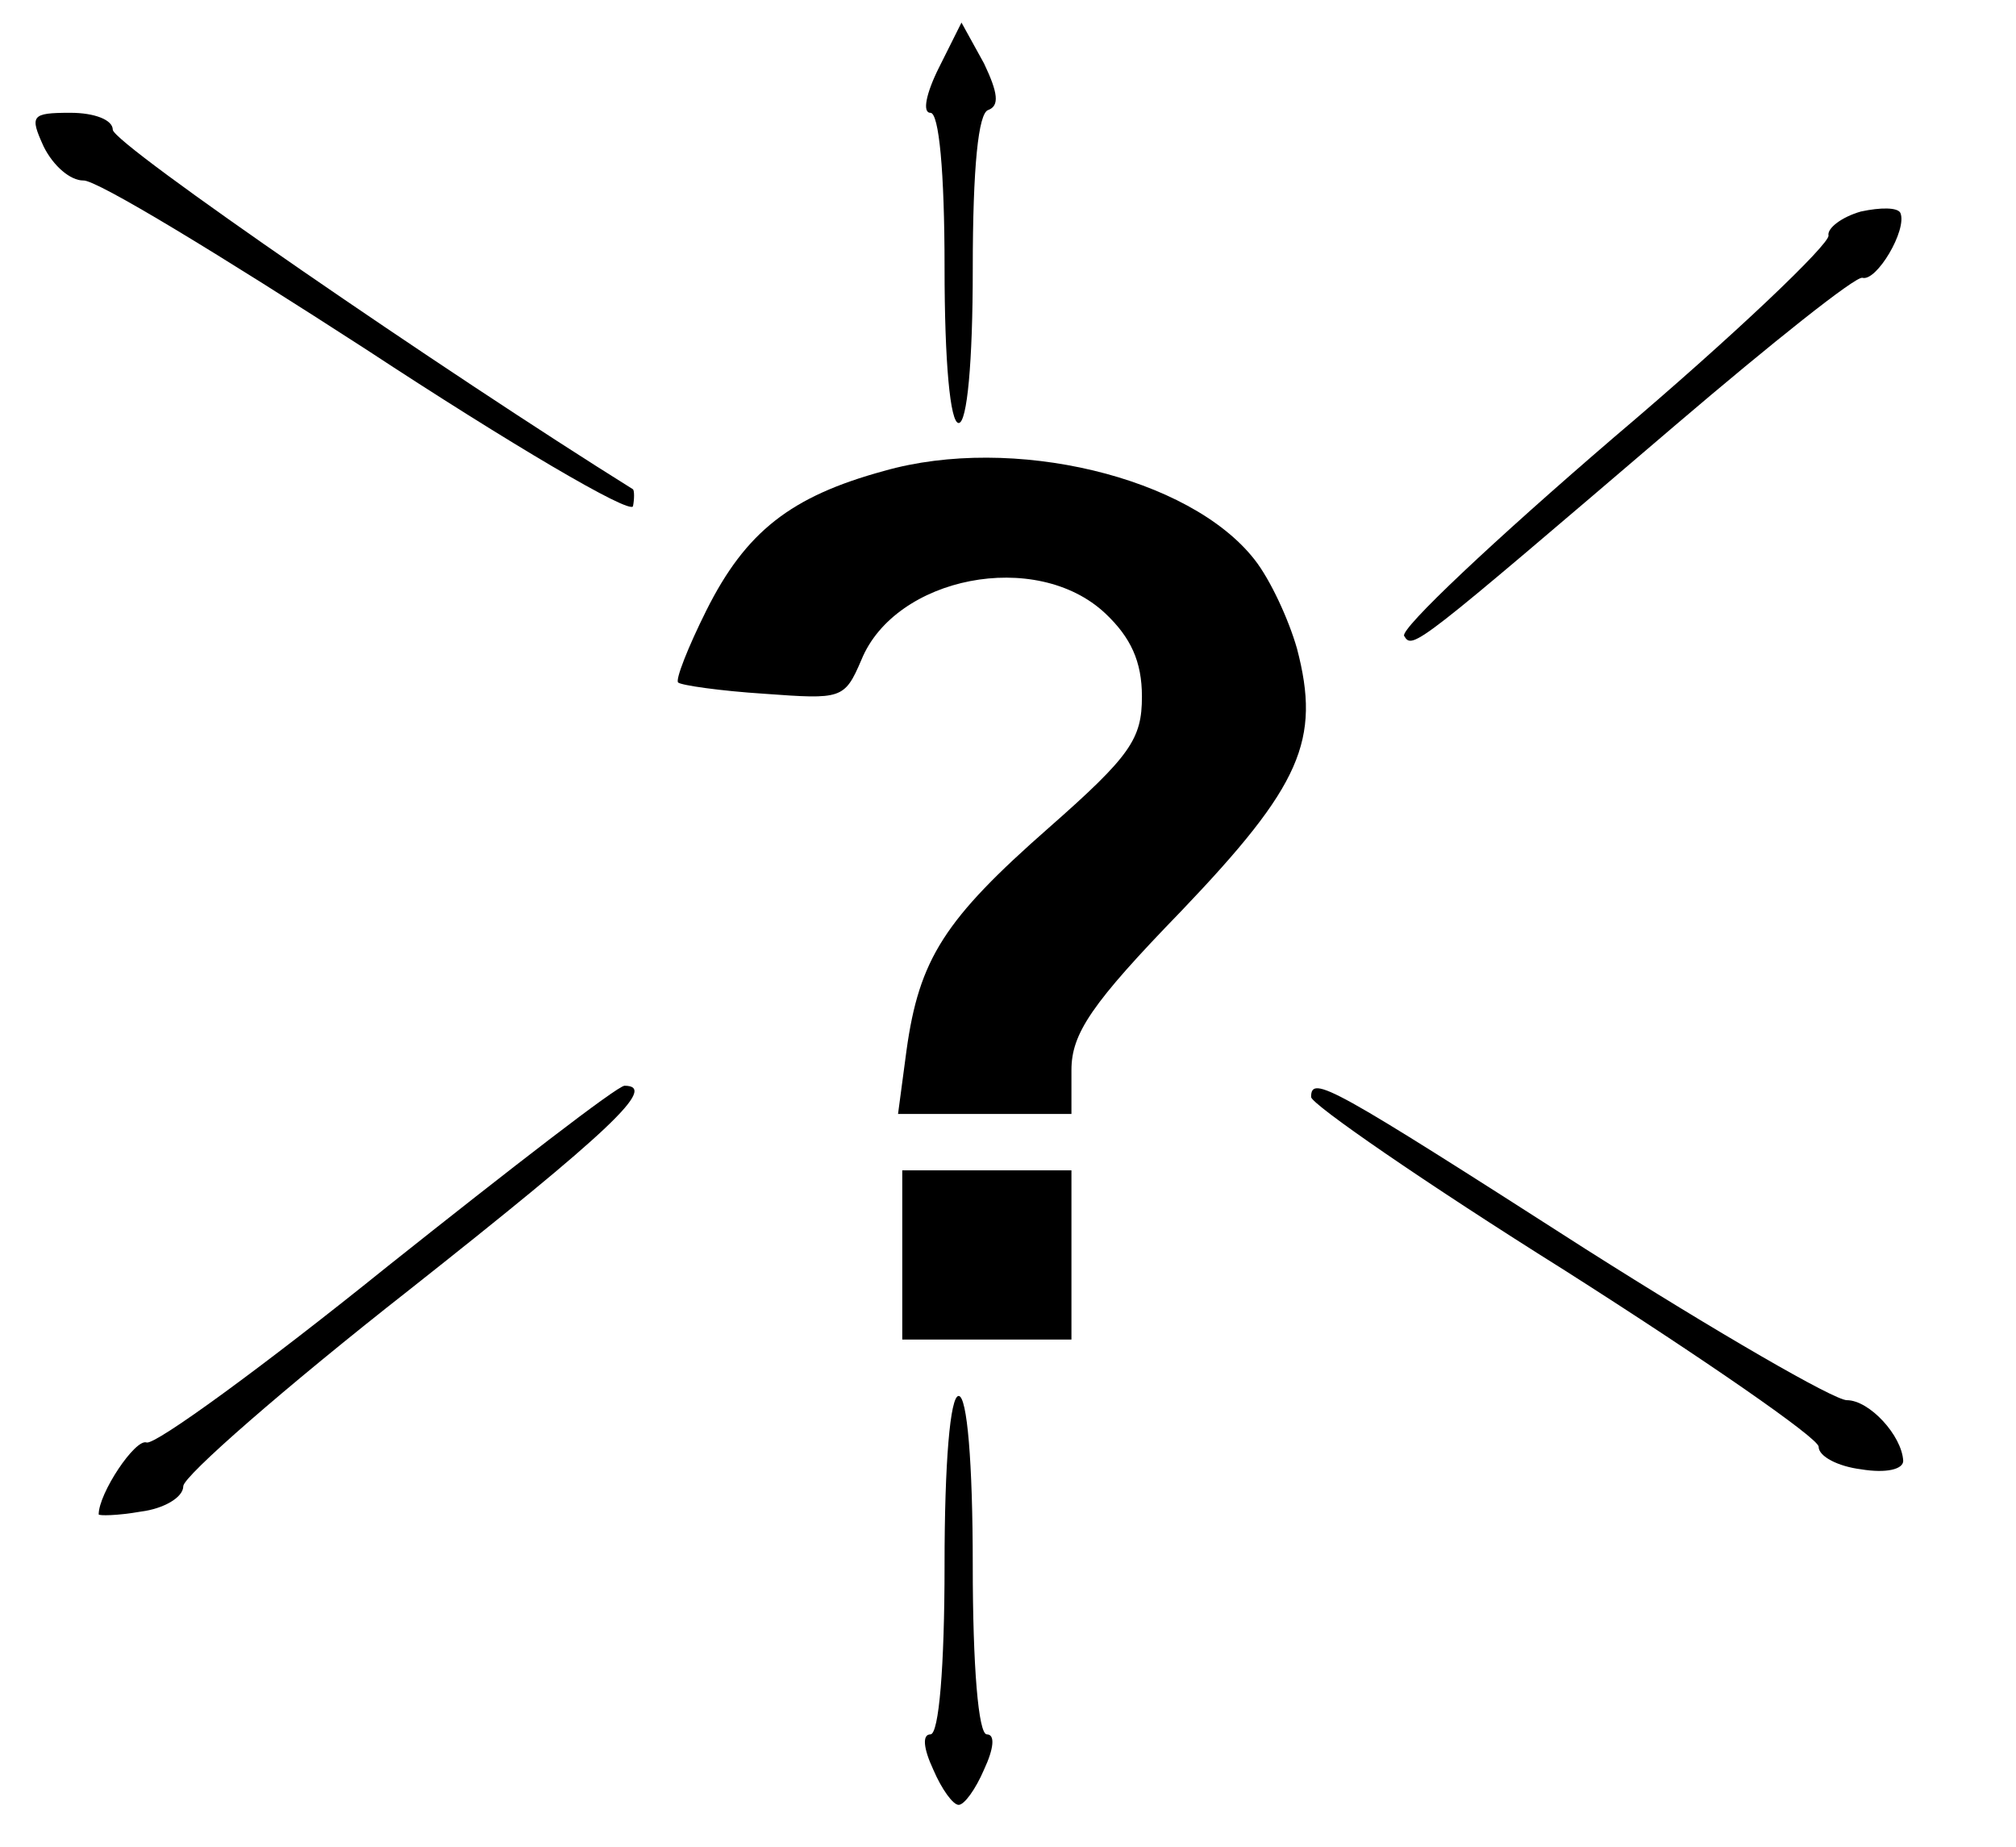 <?xml version="1.0" standalone="no"?>
<!DOCTYPE svg PUBLIC "-//W3C//DTD SVG 20010904//EN"
 "http://www.w3.org/TR/2001/REC-SVG-20010904/DTD/svg10.dtd">
<svg version="1.0" xmlns="http://www.w3.org/2000/svg"
 width="143pt" height="131pt" viewBox="0 0 143 131"
 preserveAspectRatio="xMidYMid meet">
<g transform="translate(0,131) scale(0.1,-0.1)"
fill="#000000" stroke="none">
<path d="M666 1262 c-9 -18 -12 -32 -6 -32 6 0 10 -41 10 -110 0 -67 4 -110
10 -110 6 0 10 43 10 109 0 73 4 111 11 113 8 3 7 12 -3 33 l-16 29 -16 -32z"/>
<path d="M31 1206 c7 -14 19 -24 28 -24 9 1 99 -54 201 -120 102 -67 187 -117
189 -111 1 5 1 11 0 12 -133 83 -369 245 -369 255 0 7 -13 12 -30 12 -28 0
-29 -2 -19 -24z"/>
<path d="M1320 1160 c-14 -4 -24 -12 -23 -17 1 -6 -67 -71 -152 -143 -85 -73
-152 -136 -149 -141 6 -10 8 -8 193 150 68 58 127 105 132 104 10 -3 32 34 27
46 -2 4 -14 4 -28 1z"/>
<path d="M627 976 c-66 -18 -98 -43 -126 -99 -13 -26 -22 -49 -20 -51 2 -2 30
-6 61 -8 55 -4 57 -4 69 24 24 59 124 79 173 33 18 -17 26 -34 26 -59 0 -30
-8 -42 -66 -93 -74 -65 -92 -93 -101 -158 l-6 -45 62 0 61 0 0 31 c0 26 14 47
78 113 85 89 99 121 82 186 -6 21 -19 49 -30 63 -46 59 -172 89 -263 63z"/>
<path d="M275 412 c-88 -71 -165 -127 -171 -125 -8 3 -34 -36 -34 -51 0 -1 13
-1 30 2 16 2 30 10 30 18 0 7 72 70 160 139 143 113 177 145 153 145 -5 0 -80
-58 -168 -128z"/>
<path d="M930 532 c0 -5 81 -61 180 -123 99 -63 180 -119 180 -125 0 -7 14
-14 30 -16 18 -3 30 0 30 6 -1 18 -24 43 -40 43 -9 0 -92 48 -185 107 -181
116 -195 124 -195 108z"/>
<path d="M640 420 l0 -60 60 0 60 0 0 60 0 60 -60 0 -60 0 0 -60z"/>
<path d="M670 200 c0 -72 -4 -120 -10 -120 -6 0 -5 -10 2 -25 6 -14 14 -25 18
-25 4 0 12 11 18 25 7 15 8 25 2 25 -6 0 -10 48 -10 120 0 73 -4 120 -10 120
-6 0 -10 -47 -10 -120z"/>
</g>
</svg>
